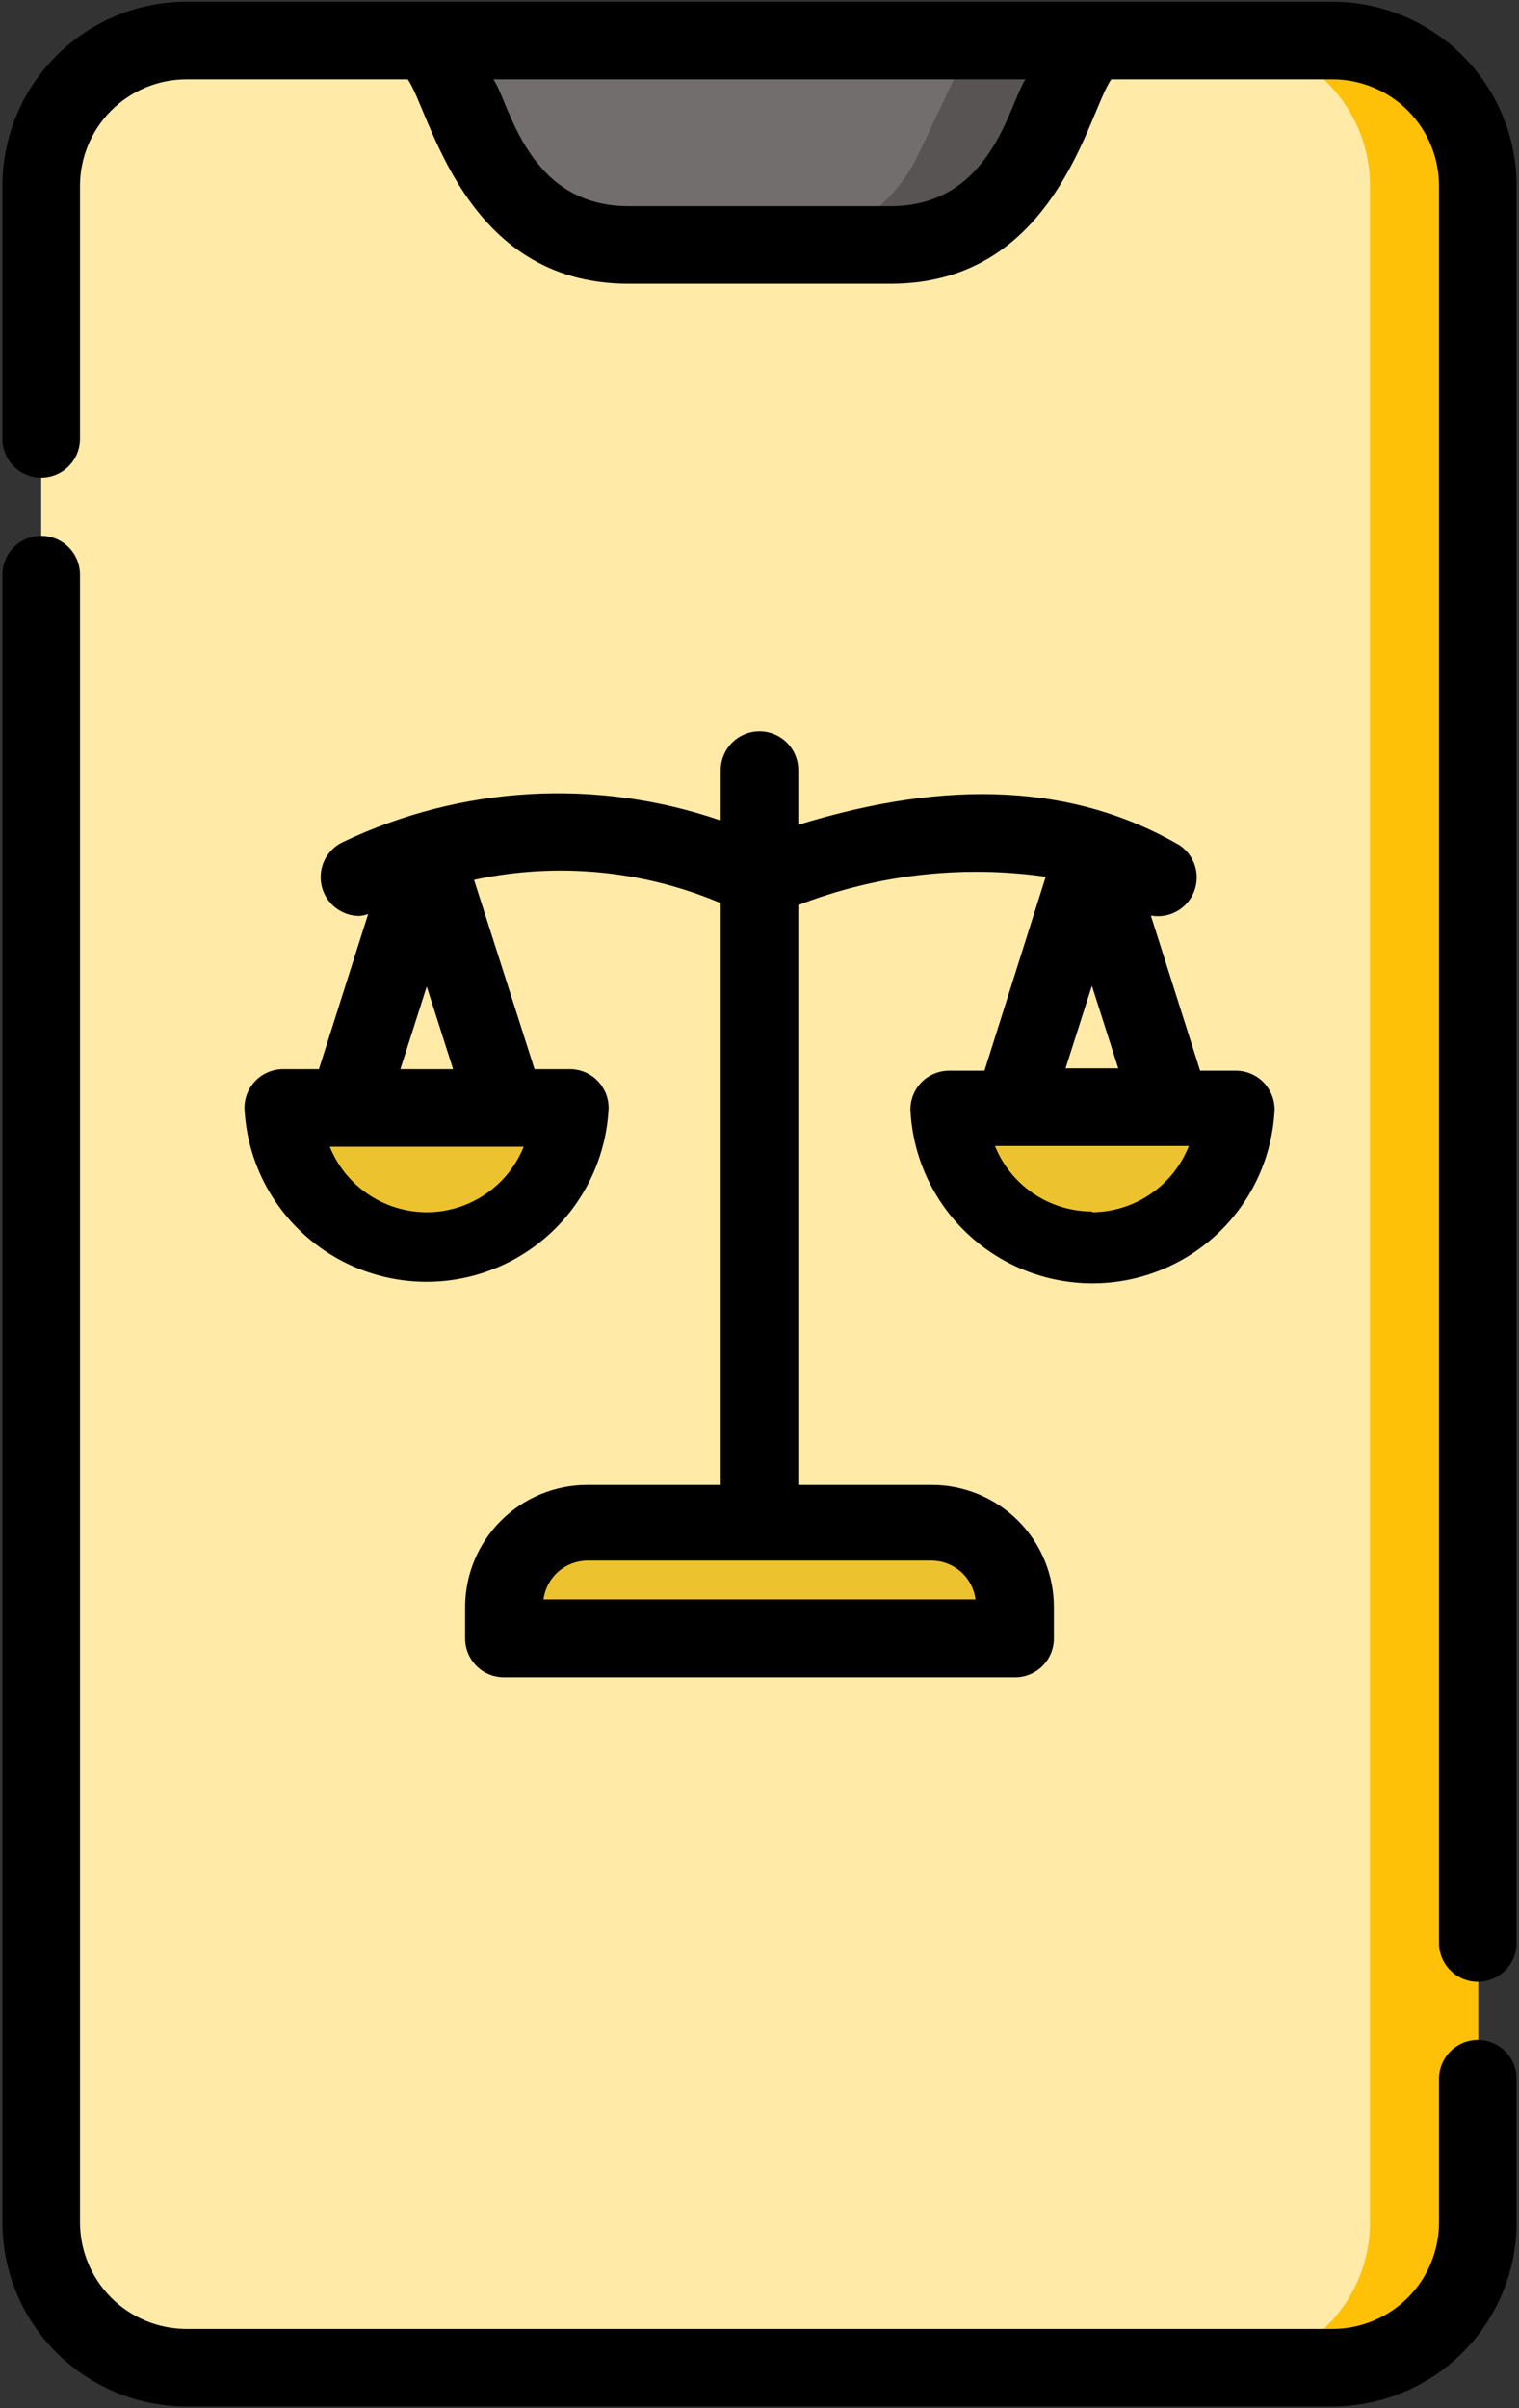 <svg width="41" height="65" viewBox="0 0 41 65" fill="none" xmlns="http://www.w3.org/2000/svg">
<rect x="0" y="0" width="41" height="65" fill="#333333" stroke="none"/>
<path d="M35.973 1.094H5.027C2.865 1.094 1.112 2.847 1.112 5.009V59.991C1.112 62.153 2.865 63.906 5.027 63.906H35.973C38.135 63.906 39.888 62.153 39.888 59.991V5.009C39.888 2.847 38.135 1.094 35.973 1.094Z" fill="#FFEAA7"/>
<path d="M35.973 1.094H33.062C34.101 1.094 35.097 1.506 35.831 2.241C36.565 2.975 36.978 3.971 36.978 5.009V59.991C36.978 60.505 36.877 61.014 36.68 61.489C36.483 61.964 36.195 62.396 35.831 62.76C35.468 63.123 35.036 63.411 34.561 63.608C34.086 63.805 33.577 63.906 33.062 63.906H35.983C36.497 63.906 37.007 63.805 37.482 63.608C37.957 63.411 38.388 63.123 38.752 62.76C39.115 62.396 39.404 61.964 39.601 61.489C39.797 61.014 39.899 60.505 39.899 59.991V5.009C39.899 4.494 39.797 3.984 39.6 3.508C39.402 3.033 39.113 2.601 38.748 2.237C38.383 1.873 37.951 1.585 37.474 1.389C36.998 1.193 36.488 1.092 35.973 1.094Z" fill="#FEC108"/>
<path d="M24.038 6.611H16.961C16.153 6.61 15.361 6.379 14.679 5.945C13.997 5.512 13.452 4.893 13.109 4.161L11.664 1.094H29.335L27.891 4.161C27.547 4.893 27.002 5.512 26.32 5.945C25.638 6.379 24.846 6.61 24.038 6.611Z" fill="#736E6E"/>
<path d="M26.237 1.094L24.792 4.161C24.449 4.894 23.905 5.513 23.223 5.947C22.54 6.381 21.748 6.611 20.939 6.611H24.08C24.889 6.61 25.68 6.379 26.362 5.945C27.044 5.512 27.589 4.893 27.933 4.161L29.335 1.094H26.237Z" fill="#595454"/>
<path d="M11.518 33.777C12.543 33.774 13.526 33.365 14.25 32.639C14.974 31.913 15.381 30.929 15.381 29.904H7.645C7.645 30.931 8.053 31.916 8.779 32.643C9.505 33.369 10.491 33.777 11.518 33.777Z" fill="#ECC32E"/>
<path d="M29.483 33.777C30.51 33.777 31.495 33.369 32.221 32.643C32.948 31.916 33.356 30.931 33.356 29.904H25.62C25.62 30.929 26.026 31.913 26.75 32.639C27.475 33.365 28.457 33.774 29.483 33.777Z" fill="#ECC32E"/>
<path d="M15.852 41.116H25.148C25.745 41.116 26.317 41.353 26.74 41.775C27.162 42.197 27.399 42.77 27.399 43.367V44.215H13.601V43.367C13.601 42.77 13.838 42.197 14.26 41.775C14.682 41.353 15.255 41.116 15.852 41.116Z" fill="#ECC32E"/>
<path d="M7.645 28.857C7.367 28.857 7.101 28.967 6.904 29.163C6.708 29.36 6.598 29.626 6.598 29.904C6.656 31.168 7.199 32.361 8.115 33.235C9.03 34.109 10.247 34.597 11.513 34.597C12.778 34.597 13.995 34.109 14.911 33.235C15.826 32.361 16.369 31.168 16.428 29.904C16.428 29.626 16.317 29.36 16.121 29.163C15.925 28.967 15.659 28.857 15.381 28.857H14.428L12.795 23.748C15.026 23.266 17.352 23.485 19.453 24.376V40.079H15.852C14.977 40.079 14.139 40.427 13.52 41.045C12.902 41.664 12.554 42.502 12.554 43.377V44.225C12.554 44.503 12.665 44.769 12.861 44.965C13.057 45.162 13.324 45.272 13.601 45.272H27.399C27.677 45.272 27.943 45.162 28.139 44.965C28.336 44.769 28.446 44.503 28.446 44.225V43.377C28.446 42.502 28.099 41.664 27.48 41.045C26.862 40.427 26.023 40.079 25.148 40.079H21.547V24.429C23.671 23.605 25.971 23.342 28.226 23.664L26.572 28.899H25.619C25.342 28.899 25.076 29.009 24.879 29.205C24.683 29.402 24.573 29.668 24.573 29.946C24.631 31.21 25.174 32.403 26.09 33.277C27.005 34.151 28.222 34.639 29.488 34.639C30.753 34.639 31.97 34.151 32.886 33.277C33.801 32.403 34.344 31.21 34.403 29.946C34.403 29.668 34.292 29.402 34.096 29.205C33.9 29.009 33.633 28.899 33.356 28.899H32.393L31.063 24.711C31.301 24.755 31.547 24.716 31.759 24.599C31.971 24.483 32.136 24.296 32.226 24.072C32.316 23.847 32.325 23.598 32.253 23.368C32.18 23.137 32.03 22.938 31.827 22.806C29.001 21.173 25.619 21.005 21.547 22.262V20.785C21.547 20.508 21.437 20.241 21.24 20.045C21.044 19.849 20.778 19.739 20.5 19.739C20.223 19.739 19.956 19.849 19.76 20.045C19.564 20.241 19.453 20.508 19.453 20.785V22.146C16.114 20.997 12.456 21.203 9.267 22.722C9.05 22.821 8.873 22.991 8.766 23.204C8.659 23.418 8.628 23.661 8.678 23.895C8.728 24.128 8.856 24.337 9.041 24.488C9.227 24.638 9.458 24.721 9.696 24.722C9.779 24.715 9.86 24.698 9.937 24.669L8.608 28.857H7.645ZM26.331 43.168H14.669C14.707 42.88 14.848 42.615 15.065 42.423C15.282 42.231 15.562 42.123 15.852 42.121H25.148C25.439 42.123 25.718 42.231 25.936 42.423C26.153 42.615 26.293 42.88 26.331 43.168ZM29.472 32.699C28.909 32.698 28.359 32.529 27.893 32.214C27.427 31.899 27.065 31.452 26.855 30.93H32.089C31.883 31.454 31.524 31.904 31.059 32.223C30.595 32.542 30.046 32.715 29.482 32.72L29.472 32.699ZM28.76 28.836L29.472 26.606L30.184 28.836H28.76ZM11.518 32.72C10.955 32.719 10.405 32.55 9.939 32.235C9.473 31.92 9.111 31.473 8.901 30.951H14.135C13.925 31.473 13.563 31.92 13.097 32.235C12.63 32.55 12.081 32.719 11.518 32.72ZM11.518 26.627L12.23 28.857H10.806L11.518 26.627Z" fill="black"/>
<path d="M39.888 55.06C39.61 55.06 39.344 55.17 39.148 55.367C38.952 55.563 38.841 55.829 38.841 56.107V59.98C38.841 60.742 38.539 61.473 38.002 62.013C37.464 62.552 36.734 62.857 35.973 62.859H5.027C4.265 62.857 3.536 62.552 2.998 62.013C2.461 61.473 2.159 60.742 2.159 59.98V15.509C2.159 15.232 2.048 14.965 1.852 14.769C1.656 14.573 1.389 14.462 1.112 14.462C0.834 14.462 0.568 14.573 0.372 14.769C0.175 14.965 0.065 15.232 0.065 15.509V59.98C0.065 61.297 0.587 62.561 1.518 63.493C2.448 64.425 3.71 64.95 5.027 64.953H35.973C37.29 64.95 38.552 64.425 39.482 63.493C40.413 62.561 40.935 61.297 40.935 59.98V56.107C40.935 55.829 40.825 55.563 40.628 55.367C40.432 55.17 40.166 55.06 39.888 55.06Z" fill="black"/>
<path d="M35.973 0.047H5.027C3.71 0.05 2.448 0.575 1.518 1.507C0.587 2.439 0.065 3.703 0.065 5.02V11.845C0.065 12.123 0.175 12.389 0.372 12.585C0.568 12.782 0.834 12.892 1.112 12.892C1.389 12.892 1.656 12.782 1.852 12.585C2.048 12.389 2.159 12.123 2.159 11.845V5.02C2.159 4.258 2.461 3.527 2.998 2.988C3.536 2.448 4.265 2.143 5.027 2.141H11.005C11.622 3.01 12.491 7.658 16.962 7.658H24.038C28.509 7.658 29.367 3.03 29.995 2.141H35.973C36.734 2.143 37.464 2.448 38.002 2.988C38.539 3.527 38.841 4.258 38.841 5.02V52.443C38.841 52.721 38.952 52.987 39.148 53.183C39.344 53.38 39.61 53.49 39.888 53.49C40.166 53.49 40.432 53.38 40.628 53.183C40.825 52.987 40.935 52.721 40.935 52.443V5.02C40.935 3.703 40.413 2.439 39.482 1.507C38.552 0.575 37.29 0.05 35.973 0.047ZM24.038 5.564H16.962C14.219 5.564 13.748 2.758 13.318 2.141H27.681C27.242 2.769 26.781 5.564 24.038 5.564Z" fill="black"/>
</svg>
